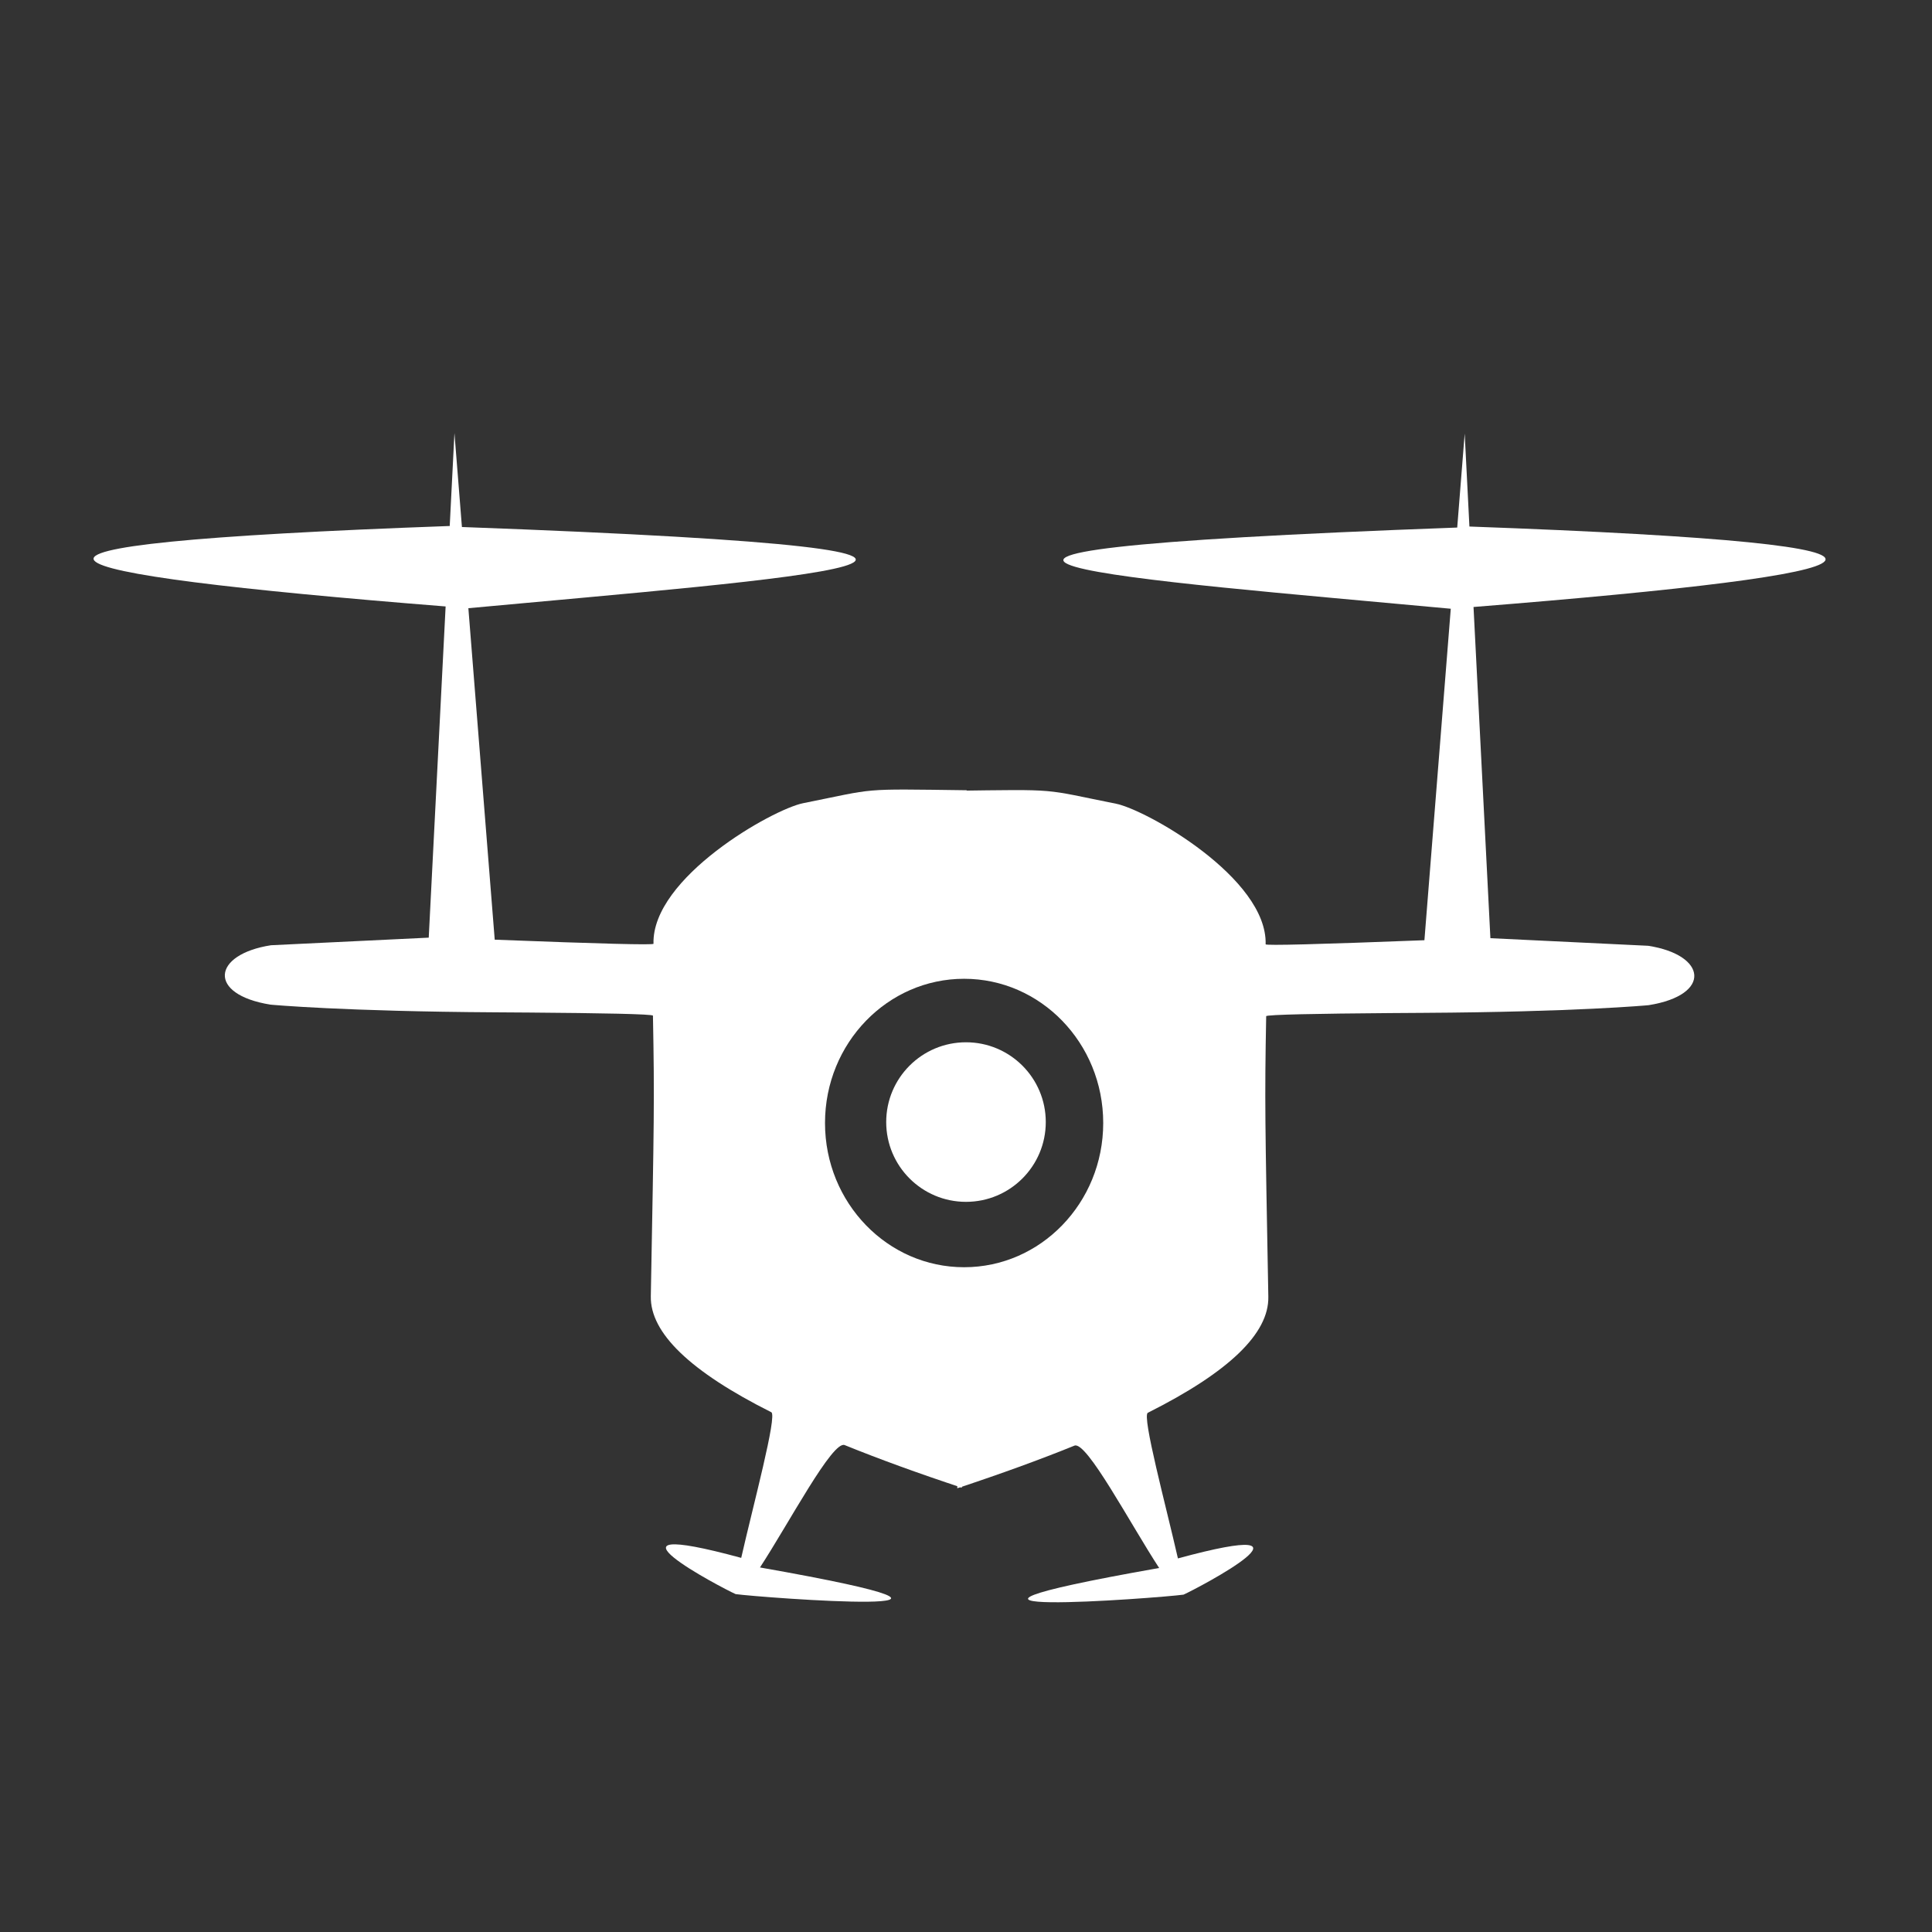 <?xml version="1.0" standalone="no"?>
<!DOCTYPE svg PUBLIC "-//W3C//DTD SVG 20010904//EN" "http://www.w3.org/TR/2001/REC-SVG-20010904/DTD/svg10.dtd">
<!-- Created using Krita: https://krita.org -->
<svg xmlns="http://www.w3.org/2000/svg" 
    xmlns:xlink="http://www.w3.org/1999/xlink"
    xmlns:krita="http://krita.org/namespaces/svg/krita"
    xmlns:sodipodi="http://sodipodi.sourceforge.net/DTD/sodipodi-0.dtd"
    width="216pt"
    height="216pt"
    viewBox="0 0 216 216">
<rect x="0" y="0" width="216" height="216" fill="#333333" stroke="none"/>
<defs/>
<path id="shape0" transform="matrix(1.337 0 0 1.337 10.461 48.417)" fill="#ffffff" fill-rule="evenodd" stroke-opacity="0" stroke="#000000" stroke-width="0" stroke-linecap="square" stroke-linejoin="bevel" d="M73.012 29.868L72.562 44.573C64.531 46.517 60.391 50.797 60.142 57.416C59.83 65.701 63.85 70.002 72.202 70.32L72.607 88.191C68.957 86.984 65.691 85.796 62.809 84.627C61.796 84.213 58.147 91.156 55.726 94.859C80.612 99.247 55.628 97.365 53.688 97.087C52.547 96.58 40.882 90.449 54.157 94.058C55.15 89.69 57.192 82.126 56.671 81.878C49.899 78.481 46.541 75.251 46.597 72.186C46.867 57.418 46.911 55.882 46.776 48.719C46.775 48.581 42.397 48.503 36.435 48.457C35.527 48.45 34.582 48.443 33.61 48.438C20.96 48.364 14.857 47.806 14.791 47.795C9.487 46.945 9.912 43.595 14.835 42.829C14.876 42.823 19.273 42.611 28.027 42.194C28.498 32.963 28.968 23.731 29.439 14.499C-5.961 11.678 -13.611 9.339 29.782 7.771C29.913 5.181 30.046 2.59 30.177 0C30.386 2.619 30.594 5.237 30.802 7.856C89.116 10 57.434 12.221 31.341 14.645C32.076 23.884 32.81 33.124 33.545 42.364C42.4 42.707 46.825 42.821 46.822 42.706C46.668 37.177 56.782 31.461 59.332 30.951C65.632 29.691 63.892 29.75 73.012 29.868Z" sodipodi:nodetypes="ccscccccccscccsscccccccssc"/><ellipse id="shape2" transform="matrix(1.337 0 0 1.337 89.349 106.541)" rx="13.792" ry="14.22" cx="13.792" cy="14.22" fill="none" stroke="#ffffff" stroke-width="4.32" stroke-linecap="square" stroke-linejoin="bevel"/><path id="shape3" transform="matrix(1.337 0 0 1.337 97.17 88.913)" fill="#ffffff" fill-rule="evenodd" stroke-opacity="0" stroke="#000000" stroke-width="0" stroke-linecap="square" stroke-linejoin="bevel" d="M0 0.423L16.2 0L13.59 14.31L0.9 13.209C0.9 13.209 0.6 8.947 0 0.423Z" sodipodi:nodetypes="ccccc"/><path id="shape4" transform="matrix(1.337 0 0 1.337 101.863 142.819)" fill="#ffffff" fill-rule="evenodd" stroke-opacity="0" stroke="#000000" stroke-width="0" stroke-linecap="square" stroke-linejoin="bevel" d="M0.135 0.068L9.315 0L8.1 14.985L3.848 16.875L0 14.377C0 14.377 0.045 9.607 0.135 0.068Z" sodipodi:nodetypes="cccccc"/><circle id="shape5" transform="matrix(1.906 0 0 1.906 99.079 116.528)" r="4.68" cx="4.68" cy="4.68" fill="#ffffff" fill-rule="evenodd" stroke-opacity="0" stroke="#000000" stroke-width="0" stroke-linecap="square" stroke-linejoin="bevel"/><path id="shape01" transform="matrix(-1.337 0 0 1.337 204.101 48.477)" fill="#ffffff" fill-rule="evenodd" stroke-opacity="0" stroke="#000000" stroke-width="0" stroke-linecap="square" stroke-linejoin="bevel" d="M73.012 29.868L72.562 44.573C64.531 46.517 60.391 50.797 60.142 57.416C59.83 65.701 63.85 70.002 72.202 70.32L72.607 88.191C68.957 86.984 65.691 85.796 62.809 84.627C61.796 84.213 58.147 91.156 55.726 94.859C80.612 99.247 55.628 97.365 53.688 97.087C52.547 96.58 40.882 90.449 54.157 94.058C55.15 89.69 57.192 82.126 56.671 81.878C49.899 78.481 46.541 75.251 46.597 72.186C46.867 57.418 46.911 55.882 46.776 48.719C46.775 48.581 42.397 48.503 36.435 48.457C35.527 48.45 34.582 48.443 33.61 48.438C20.96 48.364 14.857 47.806 14.791 47.795C9.487 46.945 9.912 43.595 14.835 42.829C14.876 42.823 19.273 42.611 28.027 42.194C28.498 32.963 28.968 23.731 29.439 14.499C-5.961 11.678 -13.611 9.339 29.782 7.771C29.913 5.181 30.046 2.59 30.177 0C30.386 2.619 30.594 5.237 30.802 7.856C89.116 10 57.434 12.221 31.341 14.645C32.076 23.884 32.81 33.124 33.545 42.364C42.4 42.707 46.825 42.821 46.822 42.706C46.668 37.177 56.782 31.461 59.332 30.951C65.632 29.691 63.892 29.75 73.012 29.868Z" sodipodi:nodetypes="ccscccccccscccsscccccccssc"/>
</svg>
